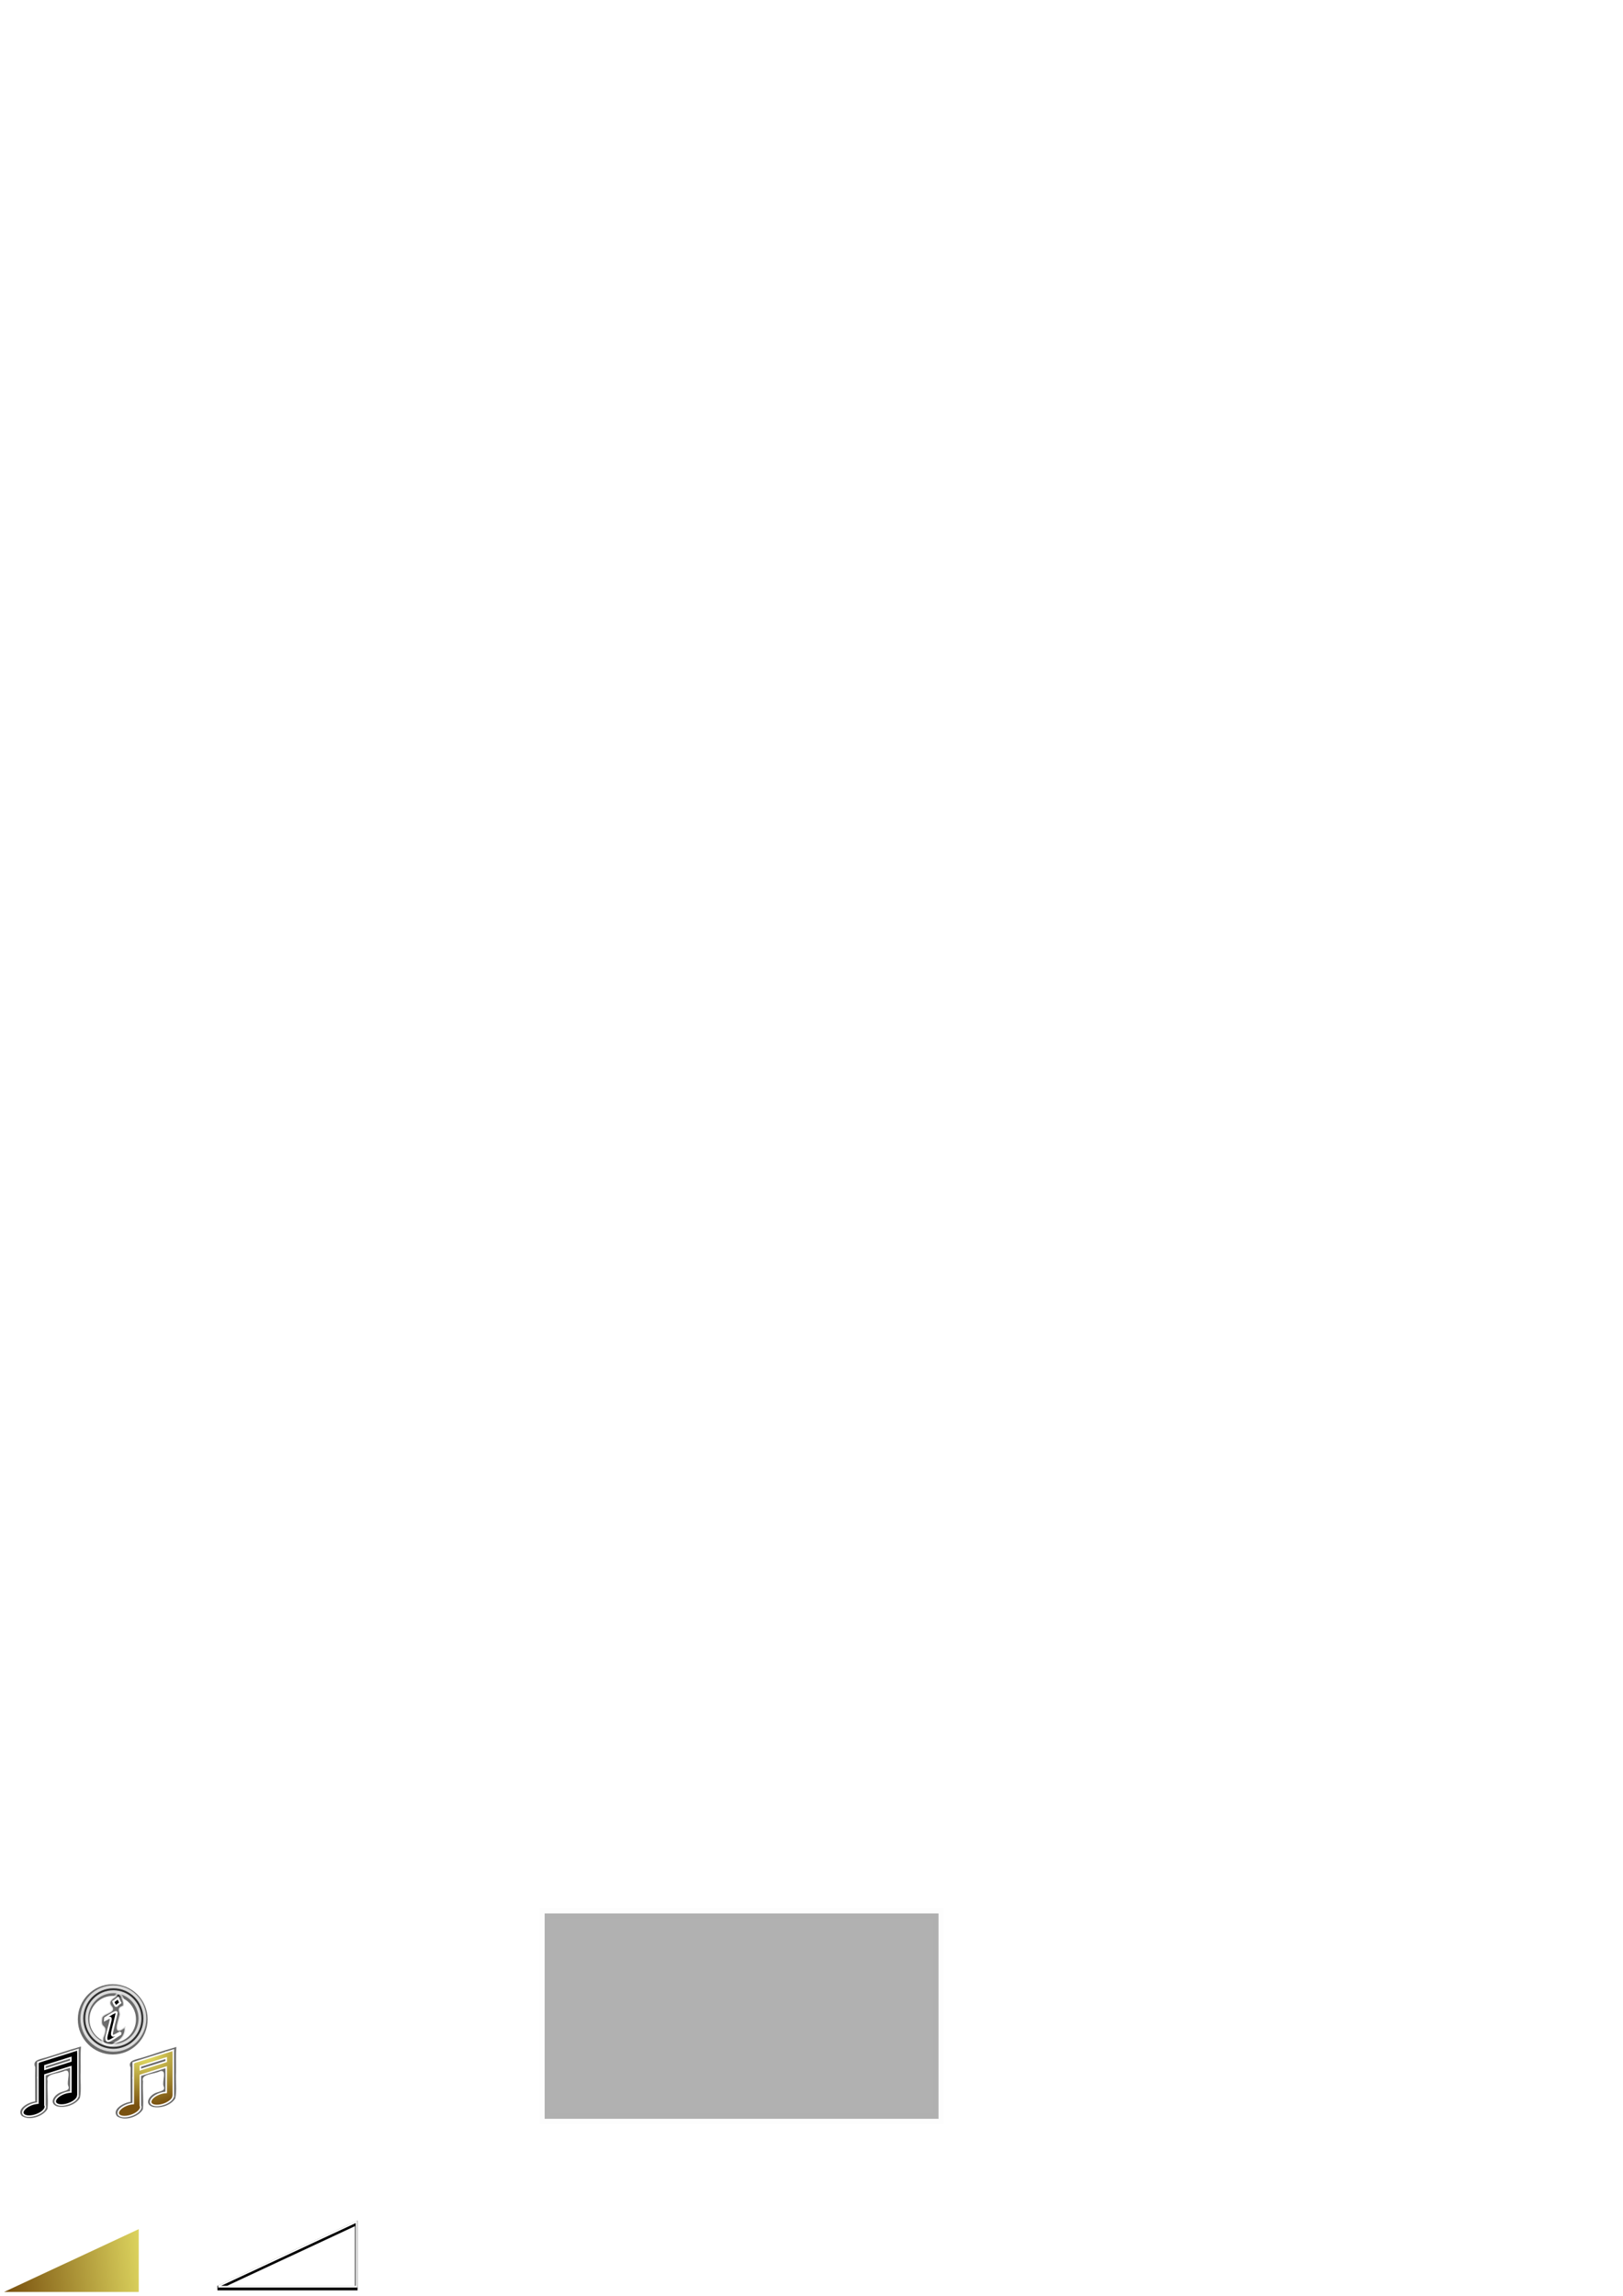 <?xml version="1.0" encoding="UTF-8" standalone="no"?>
<!-- Created with Inkscape (http://www.inkscape.org/) -->
<svg
   xmlns:dc="http://purl.org/dc/elements/1.1/"
   xmlns:cc="http://web.resource.org/cc/"
   xmlns:rdf="http://www.w3.org/1999/02/22-rdf-syntax-ns#"
   xmlns:svg="http://www.w3.org/2000/svg"
   xmlns="http://www.w3.org/2000/svg"
   xmlns:xlink="http://www.w3.org/1999/xlink"
   xmlns:sodipodi="http://sodipodi.sourceforge.net/DTD/sodipodi-0.dtd"
   xmlns:inkscape="http://www.inkscape.org/namespaces/inkscape"
   width="744.094"
   height="1052.362"
   id="svg11815"
   sodipodi:version="0.32"
   inkscape:version="0.45.1"
   sodipodi:docbase="/home/gloomy/Develop/OSSO/lines-0.2/svg"
   sodipodi:docname="music.svg"
   inkscape:output_extension="org.inkscape.output.svg.inkscape">
  <defs
     id="defs11817">
    <linearGradient
       id="linearGradient12800">
      <stop
         style="stop-color:#f4f371;stop-opacity:1;"
         offset="0"
         id="stop12802" />
      <stop
         style="stop-color:#79510f;stop-opacity:1;"
         offset="1"
         id="stop12804" />
    </linearGradient>
    <filter
       inkscape:collect="always"
       x="-0.186"
       width="1.371"
       y="-0.118"
       height="1.235"
       id="filter7873">
      <feGaussianBlur
         inkscape:collect="always"
         stdDeviation="3.512"
         id="feGaussianBlur7875" />
    </filter>
    <radialGradient
       inkscape:collect="always"
       xlink:href="#linearGradient12800"
       id="radialGradient12808"
       cx="49.17"
       cy="1028.756"
       fx="49.17"
       fy="1028.756"
       r="13.01"
       gradientTransform="matrix(1.0736374e-5,1.995,-2.127,1.136048e-5,2254.596,841.276)"
       gradientUnits="userSpaceOnUse" />
    <filter
       inkscape:collect="always"
       id="filter3182">
      <feGaussianBlur
         inkscape:collect="always"
         stdDeviation="0.143"
         id="feGaussianBlur3184" />
    </filter>
    <filter
       inkscape:collect="always"
       x="-0.223"
       width="1.447"
       y="-0.11"
       height="1.22"
       id="filter4122">
      <feGaussianBlur
         inkscape:collect="always"
         stdDeviation="1.268"
         id="feGaussianBlur4124" />
    </filter>
    <filter
       inkscape:collect="always"
       x="-0.148"
       width="1.295"
       y="-0.148"
       height="1.295"
       id="filter8098">
      <feGaussianBlur
         inkscape:collect="always"
         stdDeviation="2.214"
         id="feGaussianBlur8100" />
    </filter>
    <linearGradient
       inkscape:collect="always"
       xlink:href="#linearGradient12800"
       id="linearGradient2194"
       gradientUnits="userSpaceOnUse"
       gradientTransform="matrix(0.889,0,0,0.895,46.847,108.427)"
       x1="100.074"
       y1="1021.374"
       x2="100.074"
       y2="1051.81" />
    <linearGradient
       inkscape:collect="always"
       xlink:href="#linearGradient12800"
       id="linearGradient2196"
       gradientUnits="userSpaceOnUse"
       gradientTransform="matrix(0.889,0,0,0.895,46.847,108.427)"
       x1="90.214"
       y1="1006.862"
       x2="100.357"
       y2="1044.862" />
    <filter
       inkscape:collect="always"
       x="-0.04"
       width="1.081"
       y="-0.146"
       height="1.293"
       id="filter5274">
      <feGaussianBlur
         inkscape:collect="always"
         stdDeviation="1.863"
         id="feGaussianBlur5276" />
    </filter>
    <linearGradient
       inkscape:collect="always"
       xlink:href="#linearGradient12800"
       id="linearGradient5302"
       x1="81.214"
       y1="1043.233"
       x2="3.297"
       y2="1051.354"
       gradientUnits="userSpaceOnUse" />
  </defs>
  <sodipodi:namedview
     id="base"
     pagecolor="#ffffff"
     bordercolor="#666666"
     borderopacity="1.0"
     gridtolerance="10000"
     guidetolerance="10"
     objecttolerance="10"
     inkscape:pageopacity="0.0"
     inkscape:pageshadow="2"
     inkscape:zoom="2.8"
     inkscape:cx="145.86077"
     inkscape:cy="91.000297"
     inkscape:document-units="px"
     inkscape:current-layer="layer1"
     inkscape:window-width="914"
     inkscape:window-height="789"
     inkscape:window-x="31"
     inkscape:window-y="79" />
  <g
     inkscape:label="Layer 1"
     inkscape:groupmode="layer"
     id="layer1">
    <path
       style="opacity:0.762;fill:#000000;fill-opacity:1;fill-rule:nonzero;stroke:none;stroke-width:1;stroke-linejoin:miter;stroke-miterlimit:4;stroke-opacity:1;filter:url(#filter7873)"
       d="M 52.594,314.531 C 45.409,317.127 38.936,320.456 31.255,323.492 C 25.667,326.071 18.787,326.228 21.344,334.031 C 21.205,345.658 21.389,356.345 21.344,368.188 C 15.357,369.376 7.119,376.212 11.281,382.75 C 17.512,388.237 28.074,382.477 30.562,375.594 C 31.216,366.469 30.223,356.936 30.625,347.656 C 28.687,340.14 39.02,340.773 43.529,337.539 C 48.84,335.771 44.681,348.259 46,352.5 C 47.592,357.075 44.072,357.363 41,358.875 C 35.695,360.995 30.879,370.274 37.938,373.312 C 44.544,375.195 52.223,370.878 54.781,364.656 C 56.023,357.055 54.957,347.144 55.312,338.656 C 55.438,330.199 55.036,321.727 55.562,313.281 C 54.573,313.698 53.583,314.115 52.594,314.531 z "
       id="path6892"
       transform="matrix(0.613,0,0,0.458,3.065,794.591)"
       inkscape:export-filename="/home/gloomy/Develop/OSSO/lines-0.1-2/gfx/music_off.png"
       inkscape:export-xdpi="90"
       inkscape:export-ydpi="90" />
    <path
       style="opacity:1;fill:#000000;fill-opacity:1;fill-rule:nonzero;stroke:#ffffff;stroke-width:0.7;stroke-linejoin:miter;stroke-miterlimit:4;stroke-dasharray:none;stroke-opacity:1"
       d="M 35.775,939.525 L 32.73,940.485 L 32.481,940.485 L 32.481,940.556 L 17.639,945.223 L 17.639,945.323 L 17.371,945.323 L 17.371,951.637 L 17.332,952.123 L 17.371,952.109 L 17.371,964.034 C 16.315,964.109 15.126,964.385 13.981,964.879 C 11.271,966.048 9.816,967.953 10.725,969.131 C 11.634,970.308 14.565,970.314 17.275,969.145 C 19.9,968.012 21.346,966.191 20.607,965.008 L 20.607,951.093 L 32.481,947.37 L 32.481,958.923 C 31.364,958.968 30.079,959.248 28.842,959.782 C 26.132,960.952 24.677,962.857 25.587,964.034 C 26.496,965.211 29.426,965.218 32.136,964.048 C 34.213,963.152 35.555,961.829 35.66,960.727 L 35.737,960.727 L 35.737,940.485 L 35.699,940.485 L 35.775,939.525 z M 32.481,943.162 L 32.481,944.765 L 20.607,948.501 L 20.607,946.898 L 32.481,943.162 z "
       id="rect2294"
       inkscape:export-filename="/home/gloomy/Develop/OSSO/lines-0.1-2/gfx/music_off.png"
       inkscape:export-xdpi="90"
       inkscape:export-ydpi="90" />
    <path
       style="opacity:0.762;fill:#000000;fill-opacity:1;fill-rule:nonzero;stroke:none;stroke-width:1;stroke-linejoin:miter;stroke-miterlimit:4;stroke-opacity:1;filter:url(#filter7873)"
       d="M 52.594,314.531 C 45.409,317.127 38.936,320.456 31.255,323.492 C 25.667,326.071 18.787,326.228 21.344,334.031 C 21.205,345.658 21.389,356.345 21.344,368.188 C 15.357,369.376 7.119,376.212 11.281,382.75 C 17.512,388.237 28.074,382.477 30.562,375.594 C 31.216,366.469 30.223,356.936 30.625,347.656 C 28.687,340.14 39.02,340.773 43.529,337.539 C 48.84,335.771 44.681,348.259 46,352.5 C 47.592,357.075 44.072,357.363 41,358.875 C 35.695,360.995 30.879,370.274 37.938,373.312 C 44.544,375.195 52.223,370.878 54.781,364.656 C 56.023,357.055 54.957,347.144 55.312,338.656 C 55.438,330.199 55.036,321.727 55.562,313.281 C 54.573,313.698 53.583,314.115 52.594,314.531 z "
       id="path11827"
       transform="matrix(0.613,0,0,0.458,46.792,794.79)"
       inkscape:export-filename="/home/gloomy/Develop/OSSO/lines-0.1-2/gfx/music_on.png"
       inkscape:export-xdpi="90"
       inkscape:export-ydpi="90" />
    <path
       style="opacity:1;fill:url(#radialGradient12808);fill-opacity:1;fill-rule:nonzero;stroke:#ffffff;stroke-width:0.7;stroke-linejoin:miter;stroke-miterlimit:4;stroke-dasharray:none;stroke-opacity:1;filter:url(#filter3182)"
       d="M 79.503,939.724 L 76.458,940.683 L 76.209,940.683 L 76.209,940.755 L 61.367,945.422 L 61.367,945.522 L 61.099,945.522 L 61.099,951.835 L 61.06,952.322 L 61.099,952.308 L 61.099,964.233 C 60.043,964.307 58.853,964.583 57.709,965.077 C 54.999,966.247 53.544,968.152 54.453,969.329 C 55.362,970.506 58.293,970.513 61.003,969.343 C 63.628,968.21 65.073,966.389 64.335,965.206 L 64.335,951.291 L 76.209,947.569 L 76.209,959.122 C 75.092,959.166 73.807,959.447 72.57,959.981 C 69.86,961.15 68.405,963.056 69.314,964.233 C 70.224,965.41 73.154,965.416 75.864,964.247 C 77.941,963.351 79.283,962.027 79.388,960.926 L 79.465,960.926 L 79.465,940.683 L 79.426,940.683 L 79.503,939.724 z M 76.209,943.36 L 76.209,944.963 L 64.335,948.7 L 64.335,947.097 L 76.209,943.36 z "
       id="path11829"
       inkscape:export-filename="/home/gloomy/Develop/OSSO/lines-0.1-2/gfx/music_on.png"
       inkscape:export-xdpi="90"
       inkscape:export-ydpi="90" />
    <rect
       style="opacity:0.76;fill:#999999;fill-opacity:1;fill-rule:nonzero;stroke:#000000;stroke-width:4.855;stroke-linejoin:miter;stroke-miterlimit:4;stroke-dasharray:none;stroke-opacity:0.012"
       id="rect8042"
       width="180.573"
       height="94.145"
       x="249.713"
       y="877.076" />
    <g
       id="g2188"
       transform="translate(-46.352,-110.054)">
      <path
         inkscape:export-ydpi="90"
         inkscape:export-xdpi="90"
         inkscape:export-filename="/home/gloomy/Develop/OSSO/lines-0.1-2/gfx/info_off.png"
         transform="matrix(0.889,0,0,0.895,9.133,110.766)"
         id="path8044"
         d="M 115,1033.434 C 115,1041.714 108.28,1048.434 100,1048.434 C 91.72,1048.434 85,1041.714 85,1033.434 C 85,1025.154 91.72,1018.434 100,1018.434 C 108.28,1018.434 115,1025.154 115,1033.434 z "
         style="opacity:0.76;fill:none;fill-opacity:1;fill-rule:nonzero;stroke:#000000;stroke-width:6;stroke-linejoin:miter;stroke-miterlimit:4;stroke-dasharray:none;stroke-opacity:1;filter:url(#filter8098)" />
      <path
         inkscape:export-ydpi="90"
         inkscape:export-xdpi="90"
         inkscape:export-filename="/home/gloomy/Develop/OSSO/lines-0.1-2/gfx/info_off.png"
         transform="matrix(0.889,0,0,0.895,9.133,110.766)"
         id="path3145"
         d="M 101.652,1021.299 C 99.389,1022.836 97.074,1024.271 99.121,1026.924 C 101.98,1029.962 93.972,1029.958 94.121,1033.081 C 93.142,1039.33 97.886,1035.265 94.808,1042.643 C 93.732,1046.734 98.942,1048.235 101.402,1045.424 C 105.101,1043.809 106.894,1041.05 106.558,1036.862 C 100.04,1042.279 103.059,1035.324 103.996,1031.018 C 104,1029.066 102.447,1027.981 105.183,1026.924 C 107.355,1026.553 103.738,1017.187 101.652,1021.299 z "
         style="font-size:35px;font-style:italic;font-variant:normal;font-weight:normal;font-stretch:normal;text-align:start;line-height:100%;writing-mode:lr-tb;text-anchor:start;opacity:0.76;fill:#000000;fill-opacity:1;stroke:#ffffff;stroke-width:1px;stroke-linecap:butt;stroke-linejoin:miter;stroke-opacity:1;filter:url(#filter4122);font-family:Free Chancery" />
      <path
         inkscape:export-ydpi="90"
         inkscape:export-xdpi="90"
         inkscape:export-filename="/home/gloomy/Develop/OSSO/lines-0.1-2/gfx/info_off.png"
         id="text2169"
         d="M 99.497,1029.758 C 100.399,1028.944 100.461,1028.881 101.519,1028.067 C 101.332,1027.692 101.176,1027.441 101.114,1027.347 C 100.928,1026.971 100.896,1026.94 100.648,1026.345 C 100.585,1026.22 100.523,1026.095 100.461,1025.938 C 100.305,1026.063 100.119,1026.189 100.026,1026.283 C 99.901,1026.408 99.652,1026.596 99.341,1026.846 C 99.186,1026.971 98.968,1027.128 98.688,1027.316 C 98.564,1027.41 98.439,1027.504 98.315,1027.566 C 98.533,1028.255 98.813,1028.756 99.497,1029.758 M 101.643,1041.594 C 98.688,1043.191 98.626,1043.223 98.222,1043.223 C 97.879,1043.223 97.662,1042.878 97.662,1042.346 C 97.662,1042.033 97.755,1041.438 97.942,1040.749 C 99.528,1034.173 99.839,1032.921 99.839,1032.67 C 99.839,1032.482 99.683,1032.357 99.466,1032.357 C 98.937,1032.357 97.102,1033.39 94.551,1035.113 L 94.489,1035.989 C 96.324,1034.987 96.48,1034.925 96.76,1034.925 C 97.008,1034.925 97.133,1035.113 97.133,1035.488 C 97.133,1035.895 97.04,1036.334 96.573,1038.119 C 95.111,1043.598 95.111,1043.598 95.111,1044.381 C 95.111,1045.133 95.422,1045.634 95.858,1045.634 C 96.386,1045.634 97.226,1045.227 98.875,1044.162 C 99.466,1043.786 100.057,1043.41 100.648,1043.003 C 100.928,1042.847 101.207,1042.659 101.519,1042.471 L 101.643,1041.594"
         style="font-size:35px;font-style:italic;font-variant:normal;font-weight:normal;font-stretch:normal;text-align:start;line-height:100%;writing-mode:lr-tb;text-anchor:start;fill:#000000;fill-opacity:1;stroke:#ffffff;stroke-width:0.892px;stroke-linecap:butt;stroke-linejoin:miter;stroke-opacity:1;font-family:Free Chancery" />
      <path
         inkscape:export-ydpi="90"
         inkscape:export-xdpi="90"
         inkscape:export-filename="/home/gloomy/Develop/OSSO/lines-0.1-2/gfx/info_off.png"
         id="path7061"
         d="M 98.321,1021.901 C 90.963,1021.901 84.991,1027.913 84.991,1035.321 C 84.991,1042.729 90.963,1048.741 98.321,1048.741 C 105.68,1048.741 111.651,1042.729 111.651,1035.321 C 111.651,1027.913 105.68,1021.901 98.321,1021.901 z "
         style="opacity:0.76;fill:none;fill-opacity:1;fill-rule:nonzero;stroke:#000000;stroke-width:0.892;stroke-linejoin:miter;stroke-miterlimit:4;stroke-opacity:1" />
      <path
         inkscape:export-ydpi="90"
         inkscape:export-xdpi="90"
         inkscape:export-filename="/home/gloomy/Develop/OSSO/lines-0.1-2/gfx/info_off.png"
         id="path7066"
         d="M 111.647,1035.322 C 111.647,1042.729 105.676,1048.741 98.317,1048.741 C 90.959,1048.741 84.987,1042.729 84.987,1035.322 C 84.987,1027.914 90.959,1021.902 98.317,1021.902 C 105.676,1021.902 111.647,1027.914 111.647,1035.322 z "
         style="opacity:0.76;fill:none;fill-opacity:1;fill-rule:nonzero;stroke:#ffffff;stroke-width:3.567;stroke-linejoin:miter;stroke-miterlimit:4;stroke-opacity:0.996" />
      <path
         inkscape:export-ydpi="90"
         inkscape:export-xdpi="90"
         inkscape:export-filename="/home/gloomy/Develop/OSSO/lines-0.1-2/gfx/info_off.png"
         id="path5103"
         d="M 111.647,1035.322 C 111.647,1042.729 105.676,1048.741 98.317,1048.741 C 90.959,1048.741 84.987,1042.729 84.987,1035.322 C 84.987,1027.914 90.959,1021.902 98.317,1021.902 C 105.676,1021.902 111.647,1027.914 111.647,1035.322 z "
         style="opacity:0.76;fill:none;fill-opacity:1;fill-rule:nonzero;stroke:#000000;stroke-width:0.892;stroke-linejoin:miter;stroke-miterlimit:4;stroke-opacity:1" />
    </g>
    <path
       style="opacity:0;fill:none;fill-opacity:1;fill-rule:nonzero;stroke:#000000;stroke-width:1.964;stroke-linejoin:miter;stroke-miterlimit:4;stroke-dasharray:none;stroke-opacity:1"
       d="M 222.714,942.597 L 113.714,971.784 L 113.714,972.128 L 222.714,972.128 L 222.714,942.597 z "
       id="path5292"
       inkscape:export-filename="/home/gloomy/Develop/OSSO/lines-0.1-2/gfx/vol_full.png"
       inkscape:export-xdpi="90"
       inkscape:export-ydpi="90"
       transform="matrix(0.579,0,0,1.008,-65.084,71.785)" />
    <path
       style="opacity:1;fill:url(#linearGradient5302);fill-opacity:1.0;fill-rule:nonzero;stroke:#ffffff;stroke-width:0.764;stroke-linejoin:miter;stroke-miterlimit:4;stroke-dasharray:none;stroke-opacity:1"
       d="M 63.986,1021.208 L 0.882,1050.626 L 0.882,1050.972 L 63.986,1050.972 L 63.986,1021.208 z "
       id="path5294"
       inkscape:export-filename="/home/gloomy/Develop/OSSO/lines-0.1-2/gfx/vol_full.png"
       inkscape:export-xdpi="90"
       inkscape:export-ydpi="90" />
    <path
       style="opacity:1;fill:none;fill-opacity:1;fill-rule:nonzero;stroke:#000000;stroke-width:1.964;stroke-linejoin:miter;stroke-miterlimit:4;stroke-dasharray:none;stroke-opacity:1;filter:url(#filter5274)"
       d="M 222.714,942.597 L 113.714,971.784 L 113.714,972.128 L 222.714,972.128 L 222.714,942.597 z "
       id="path5307"
       inkscape:export-filename="/home/gloomy/Develop/OSSO/lines-0.1-2/gfx/vol_empty.png"
       inkscape:export-xdpi="90"
       inkscape:export-ydpi="90"
       transform="matrix(0.579,0,0,1.008,34.4,68.981)" />
    <path
       style="opacity:1;fill:none;fill-opacity:1.0;fill-rule:nonzero;stroke:#ffffff;stroke-width:0.764;stroke-linejoin:miter;stroke-miterlimit:4;stroke-dasharray:none;stroke-opacity:1"
       d="M 163.47,1018.405 L 100.365,1047.822 L 100.365,1048.169 L 163.47,1048.169 L 163.47,1018.405 z "
       id="path5309"
       inkscape:export-filename="/home/gloomy/Develop/OSSO/lines-0.1-2/gfx/vol_empty.png"
       inkscape:export-xdpi="90"
       inkscape:export-ydpi="90" />
  </g>
</svg>
